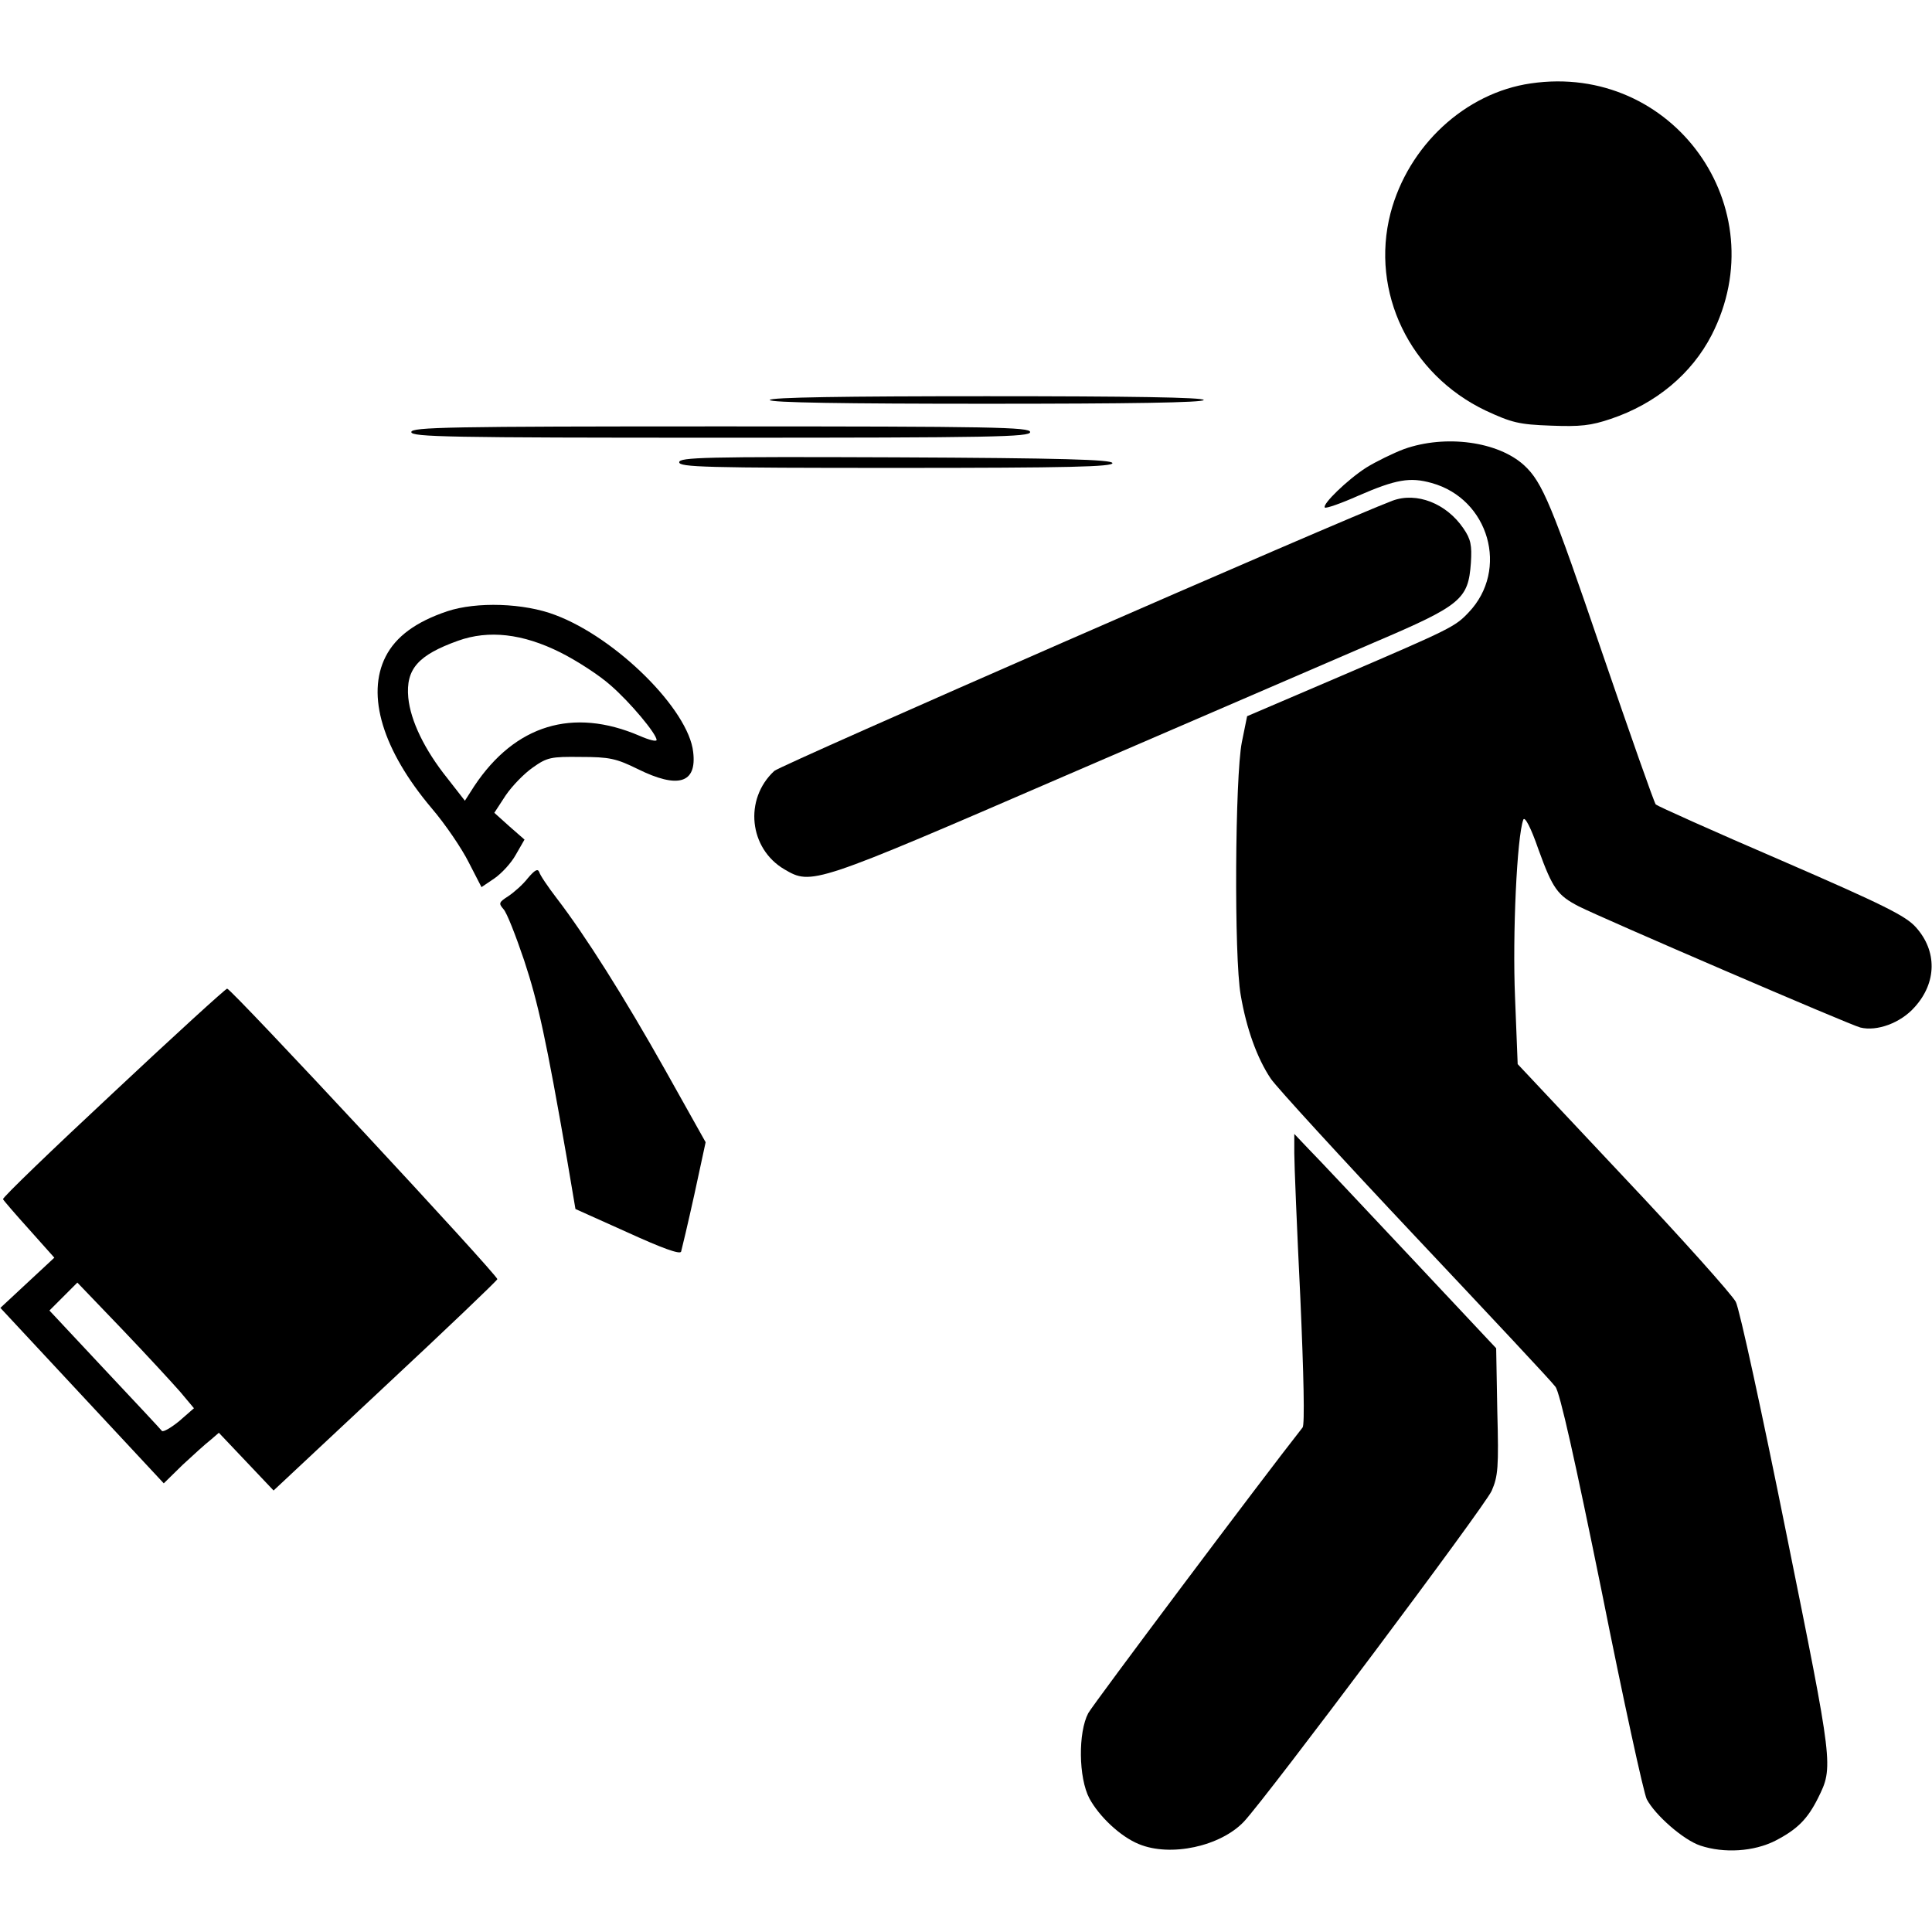 <?xml version="1.0" standalone="no"?>
<!DOCTYPE svg PUBLIC "-//W3C//DTD SVG 20010904//EN"
 "http://www.w3.org/TR/2001/REC-SVG-20010904/DTD/svg10.dtd">
<svg version="1.0" xmlns="http://www.w3.org/2000/svg"
 width="512pt" height="512pt" viewBox="0 0 512 512"
 preserveAspectRatio="xMidYMid meet">

<g transform="translate(0,512) scale(0.1,-0.1)"
fill="#000000" stroke="none">
<path d="M4057 4899 c-174 -25 -325 -165 -372 -344 -54 -209 51 -427 252 -523
69 -32 88 -37 173 -40 78 -3 106 0 159 18 119 40 214 119 267 222 173 338
-103 722 -479 667z"/>
<path d="M2040 4060 c0 -7 198 -10 575 -10 377 0 575 3 575 10 0 7 -198 10
-575 10 -377 0 -575 -3 -575 -10z"/>
<path d="M1090 3975 c0 -13 98 -15 820 -15 722 0 820 2 820 15 0 13 -98 15
-820 15 -722 0 -820 -2 -820 -15z"/>
<path d="M3721 3930 c-29 -11 -74 -33 -100 -49 -50 -32 -118 -98 -110 -106 3
-3 43 11 88 31 101 44 138 50 195 34 152 -42 206 -230 98 -343 -36 -38 -46
-43 -337 -168 l-250 -107 -14 -69 c-18 -91 -21 -569 -3 -670 15 -88 43 -167
80 -222 15 -22 187 -210 382 -417 195 -207 363 -386 372 -399 12 -15 52 -195
123 -544 57 -286 111 -533 119 -549 22 -42 97 -108 142 -123 63 -21 142 -16
199 13 58 30 85 57 113 113 41 83 41 83 -84 701 -64 318 -124 595 -134 614
-10 19 -144 169 -298 332 l-280 298 -7 177 c-7 166 5 426 22 471 4 9 20 -21
40 -79 38 -105 51 -122 107 -151 61 -31 718 -314 746 -321 44 -11 107 12 144
54 59 65 60 149 3 212 -27 30 -85 59 -357 177 -179 77 -328 144 -332 148 -4 4
-68 186 -143 405 -132 387 -157 449 -206 494 -69 63 -208 82 -318 43z"/>
<path d="M1800 3895 c0 -13 69 -15 576 -15 456 0 575 3 572 13 -4 9 -130 13
-576 15 -504 2 -572 0 -572 -13z"/>
<path d="M3690 3793 c-138 -52 -1622 -701 -1638 -716 -81 -75 -67 -206 27
-261 72 -42 76 -41 746 249 341 147 709 306 818 353 230 98 248 114 255 210 3
47 0 63 -20 92 -45 66 -124 97 -188 73z"/>
<path d="M1185 3500 c-83 -28 -136 -67 -163 -120 -52 -102 -8 -248 122 -402
36 -42 80 -107 98 -143 l34 -66 34 23 c19 13 45 41 57 63 l23 40 -40 35 -40
36 30 46 c17 25 49 58 72 74 38 27 48 29 127 28 76 0 94 -4 151 -32 107 -53
157 -38 147 45 -12 112 -203 302 -365 363 -83 32 -209 36 -287 10z m300 -109
c44 -22 104 -61 133 -87 52 -45 122 -129 122 -145 0 -5 -20 0 -45 11 -177 76
-330 29 -438 -133 l-25 -39 -46 59 c-61 76 -98 153 -104 214 -7 76 26 113 132
151 81 29 171 19 271 -31z"/>
<path d="M1399 2793 c-13 -17 -37 -38 -52 -48 -25 -16 -26 -19 -13 -34 9 -9
33 -71 55 -136 37 -112 58 -207 114 -529 l22 -130 138 -62 c92 -42 139 -59
142 -51 2 7 18 74 35 151 l30 139 -107 191 c-109 194 -212 357 -288 456 -23
30 -44 61 -46 69 -4 10 -12 5 -30 -16z"/>
<path d="M300 2224 c-162 -151 -294 -278 -292 -282 2 -4 33 -40 70 -81 l66
-74 -71 -66 -72 -67 216 -232 217 -233 50 49 c28 26 61 56 74 66 l22 19 73
-77 72 -76 295 276 c162 151 296 279 298 284 3 9 -705 770 -716 770 -4 0 -140
-124 -302 -276z m178 -793 l36 -43 -39 -34 c-22 -18 -43 -30 -46 -26 -3 4 -71
77 -152 163 l-146 156 37 37 37 37 118 -123 c65 -68 134 -143 155 -167z"/>
<path d="M3430 2064 c0 -28 7 -200 16 -383 9 -204 12 -337 6 -344 -108 -137
-554 -732 -568 -757 -27 -51 -26 -171 3 -226 26 -48 82 -101 131 -121 84 -35
217 -6 279 60 63 68 637 834 656 876 17 39 19 62 15 211 l-3 167 -229 244
c-126 134 -246 262 -268 284 l-38 40 0 -51z"/>
</g>
</svg>
